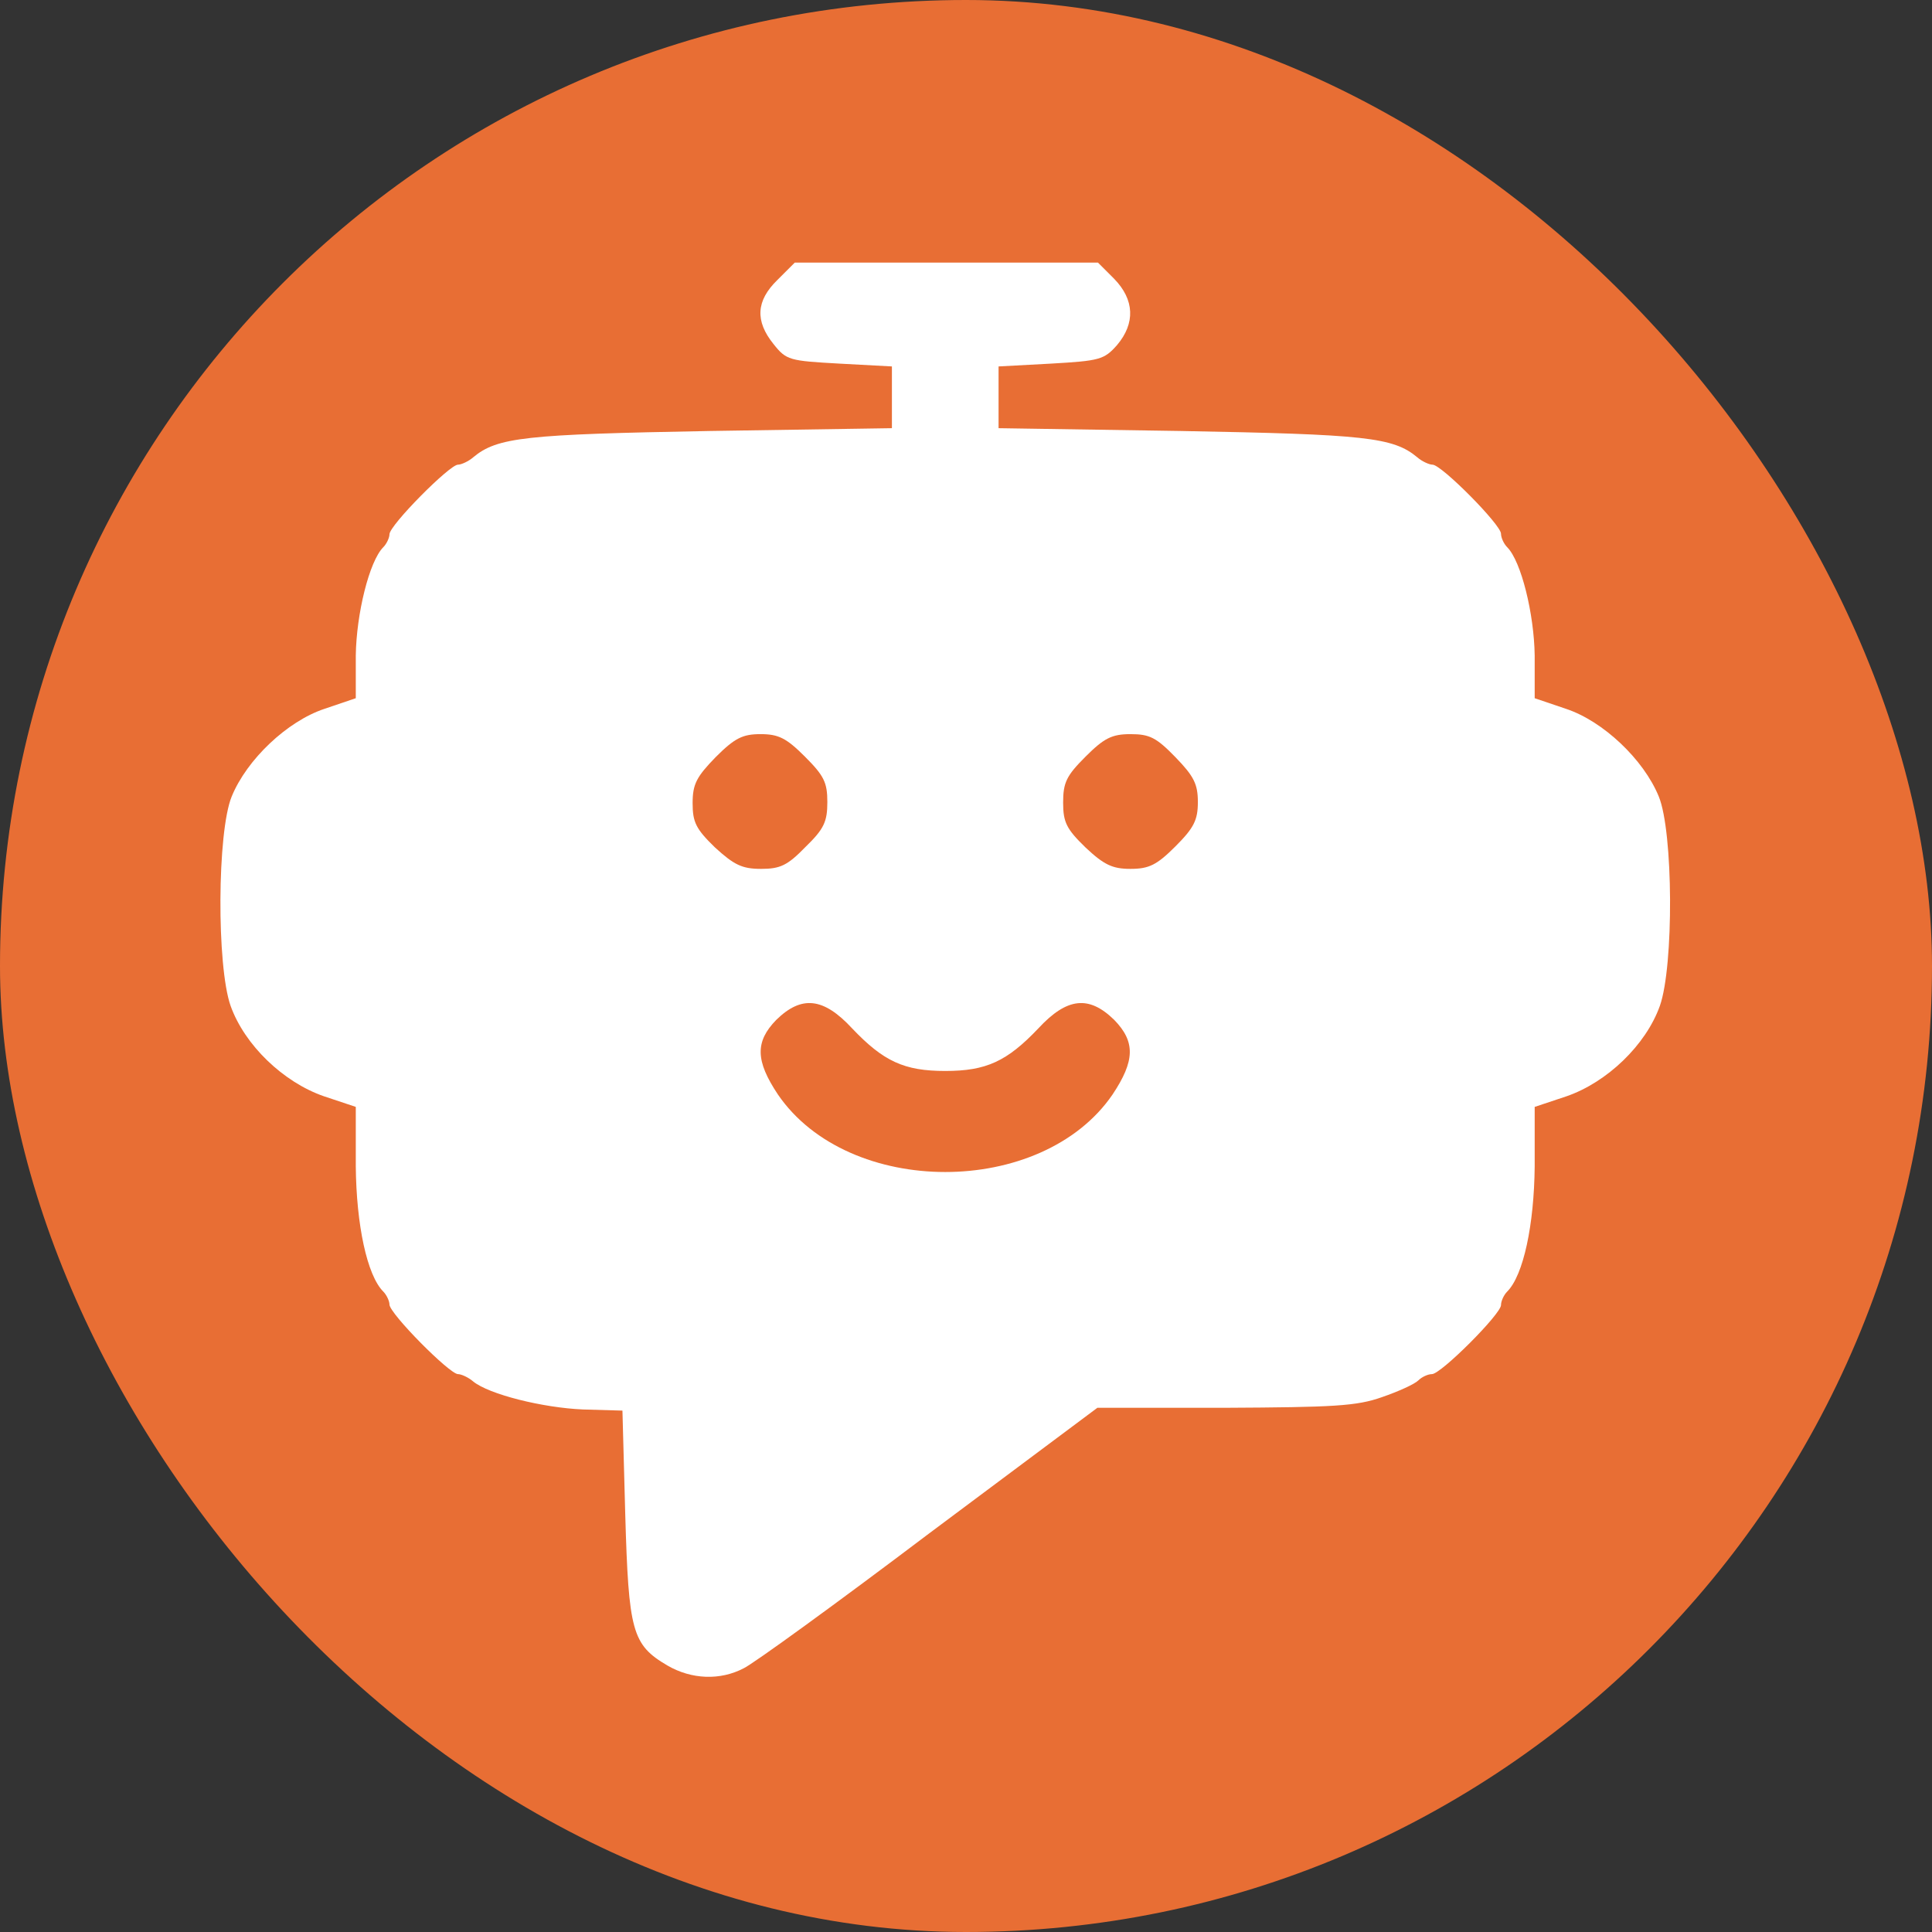 <svg width="570" height="570" viewBox="0 0 570 570" fill="none" xmlns="http://www.w3.org/2000/svg">
<rect x="0" y="0" width="570" height="570" fill="#333333" stroke="none"/>
<rect width="570" height="570" rx="285" fill="#E86E34"/>
<path d="M229.353 82.603C223.059 88.731 222.728 94.694 228.193 101.484C232.003 106.287 232.831 106.453 247.737 107.281L263.14 108.109V117.219V126.328L209.312 127.156C154.987 128.15 146.706 128.978 139.584 134.94C138.259 136.1 136.106 137.094 135.112 137.094C132.628 137.094 114.906 154.981 114.906 157.631C114.906 158.625 114.078 160.447 113.084 161.44C108.943 165.581 105.134 181.15 104.968 193.406V205.994L95.693 209.14C84.762 212.784 72.837 224.047 68.365 234.978C64.059 245.412 63.893 284.997 68.034 296.756C72.175 308.35 83.603 319.281 95.528 323.422L104.968 326.569V344.125C105.134 361.35 108.281 376.256 113.084 381.059C114.078 382.053 114.906 383.875 114.906 384.869C114.906 387.519 132.628 405.406 135.112 405.406C136.106 405.406 138.259 406.4 139.584 407.559C144.221 411.369 160.121 415.344 172.046 415.84L183.64 416.172L184.468 446.812C185.462 481.262 186.456 485.237 196.89 491.365C204.012 495.506 212.459 495.837 219.415 492.194C222.231 490.869 246.909 472.981 274.072 452.444L323.759 415.344H361.356C393.487 415.178 400.278 414.847 407.731 412.197C412.534 410.54 417.337 408.387 418.497 407.228C419.49 406.234 421.312 405.406 422.472 405.406C425.122 405.406 442.843 387.684 442.843 385.034C442.843 383.875 443.672 382.053 444.665 381.059C449.468 376.256 452.615 361.35 452.781 344.125V326.569L462.222 323.422C474.147 319.281 485.575 308.35 489.715 296.756C493.856 284.997 493.69 245.412 489.384 234.978C484.912 224.047 472.987 212.784 462.056 209.14L452.781 205.994V193.406C452.615 181.15 448.806 165.581 444.665 161.44C443.672 160.447 442.843 158.625 442.843 157.465C442.843 154.815 425.287 137.094 422.637 137.094C421.643 137.094 419.49 136.1 418.165 134.94C411.043 128.978 402.762 128.15 348.437 127.156L294.609 126.328V117.219V108.109L310.012 107.281C324.422 106.453 325.747 106.122 329.556 101.815C335.022 95.356 334.69 88.4 328.728 82.272L323.925 77.469H279.206H234.487L229.353 82.603ZM237.468 223.219C243.1 228.85 244.093 230.837 244.093 236.634C244.093 242.431 243.1 244.584 237.634 249.884C232.334 255.35 230.181 256.344 224.55 256.344C218.918 256.344 216.6 255.184 210.968 250.05C205.337 244.584 204.343 242.597 204.343 236.965C204.343 231.334 205.503 229.181 211.134 223.384C216.765 217.753 219.084 216.594 224.384 216.594C229.684 216.594 232.003 217.753 237.468 223.219ZM346.781 223.384C352.247 229.015 353.406 231.334 353.406 236.634C353.406 241.934 352.247 244.253 346.781 249.719C341.315 255.184 338.997 256.344 333.531 256.344C328.231 256.344 325.747 255.184 320.281 250.05C314.65 244.584 313.656 242.597 313.656 236.8C313.656 230.837 314.65 228.85 320.281 223.219C325.747 217.753 328.065 216.594 333.531 216.594C339.162 216.594 341.15 217.587 346.781 223.384ZM251.381 303.381C260.656 313.153 266.784 315.969 278.875 315.969C290.965 315.969 297.093 313.153 306.368 303.381C314.815 294.272 321.275 293.609 328.728 300.897C335.022 307.356 334.856 312.987 328.231 322.925C307.362 353.4 250.387 353.4 229.518 322.925C222.893 312.987 222.728 307.356 229.021 300.897C236.475 293.609 242.934 294.272 251.381 303.381Z" fill="white"/>
</svg>
